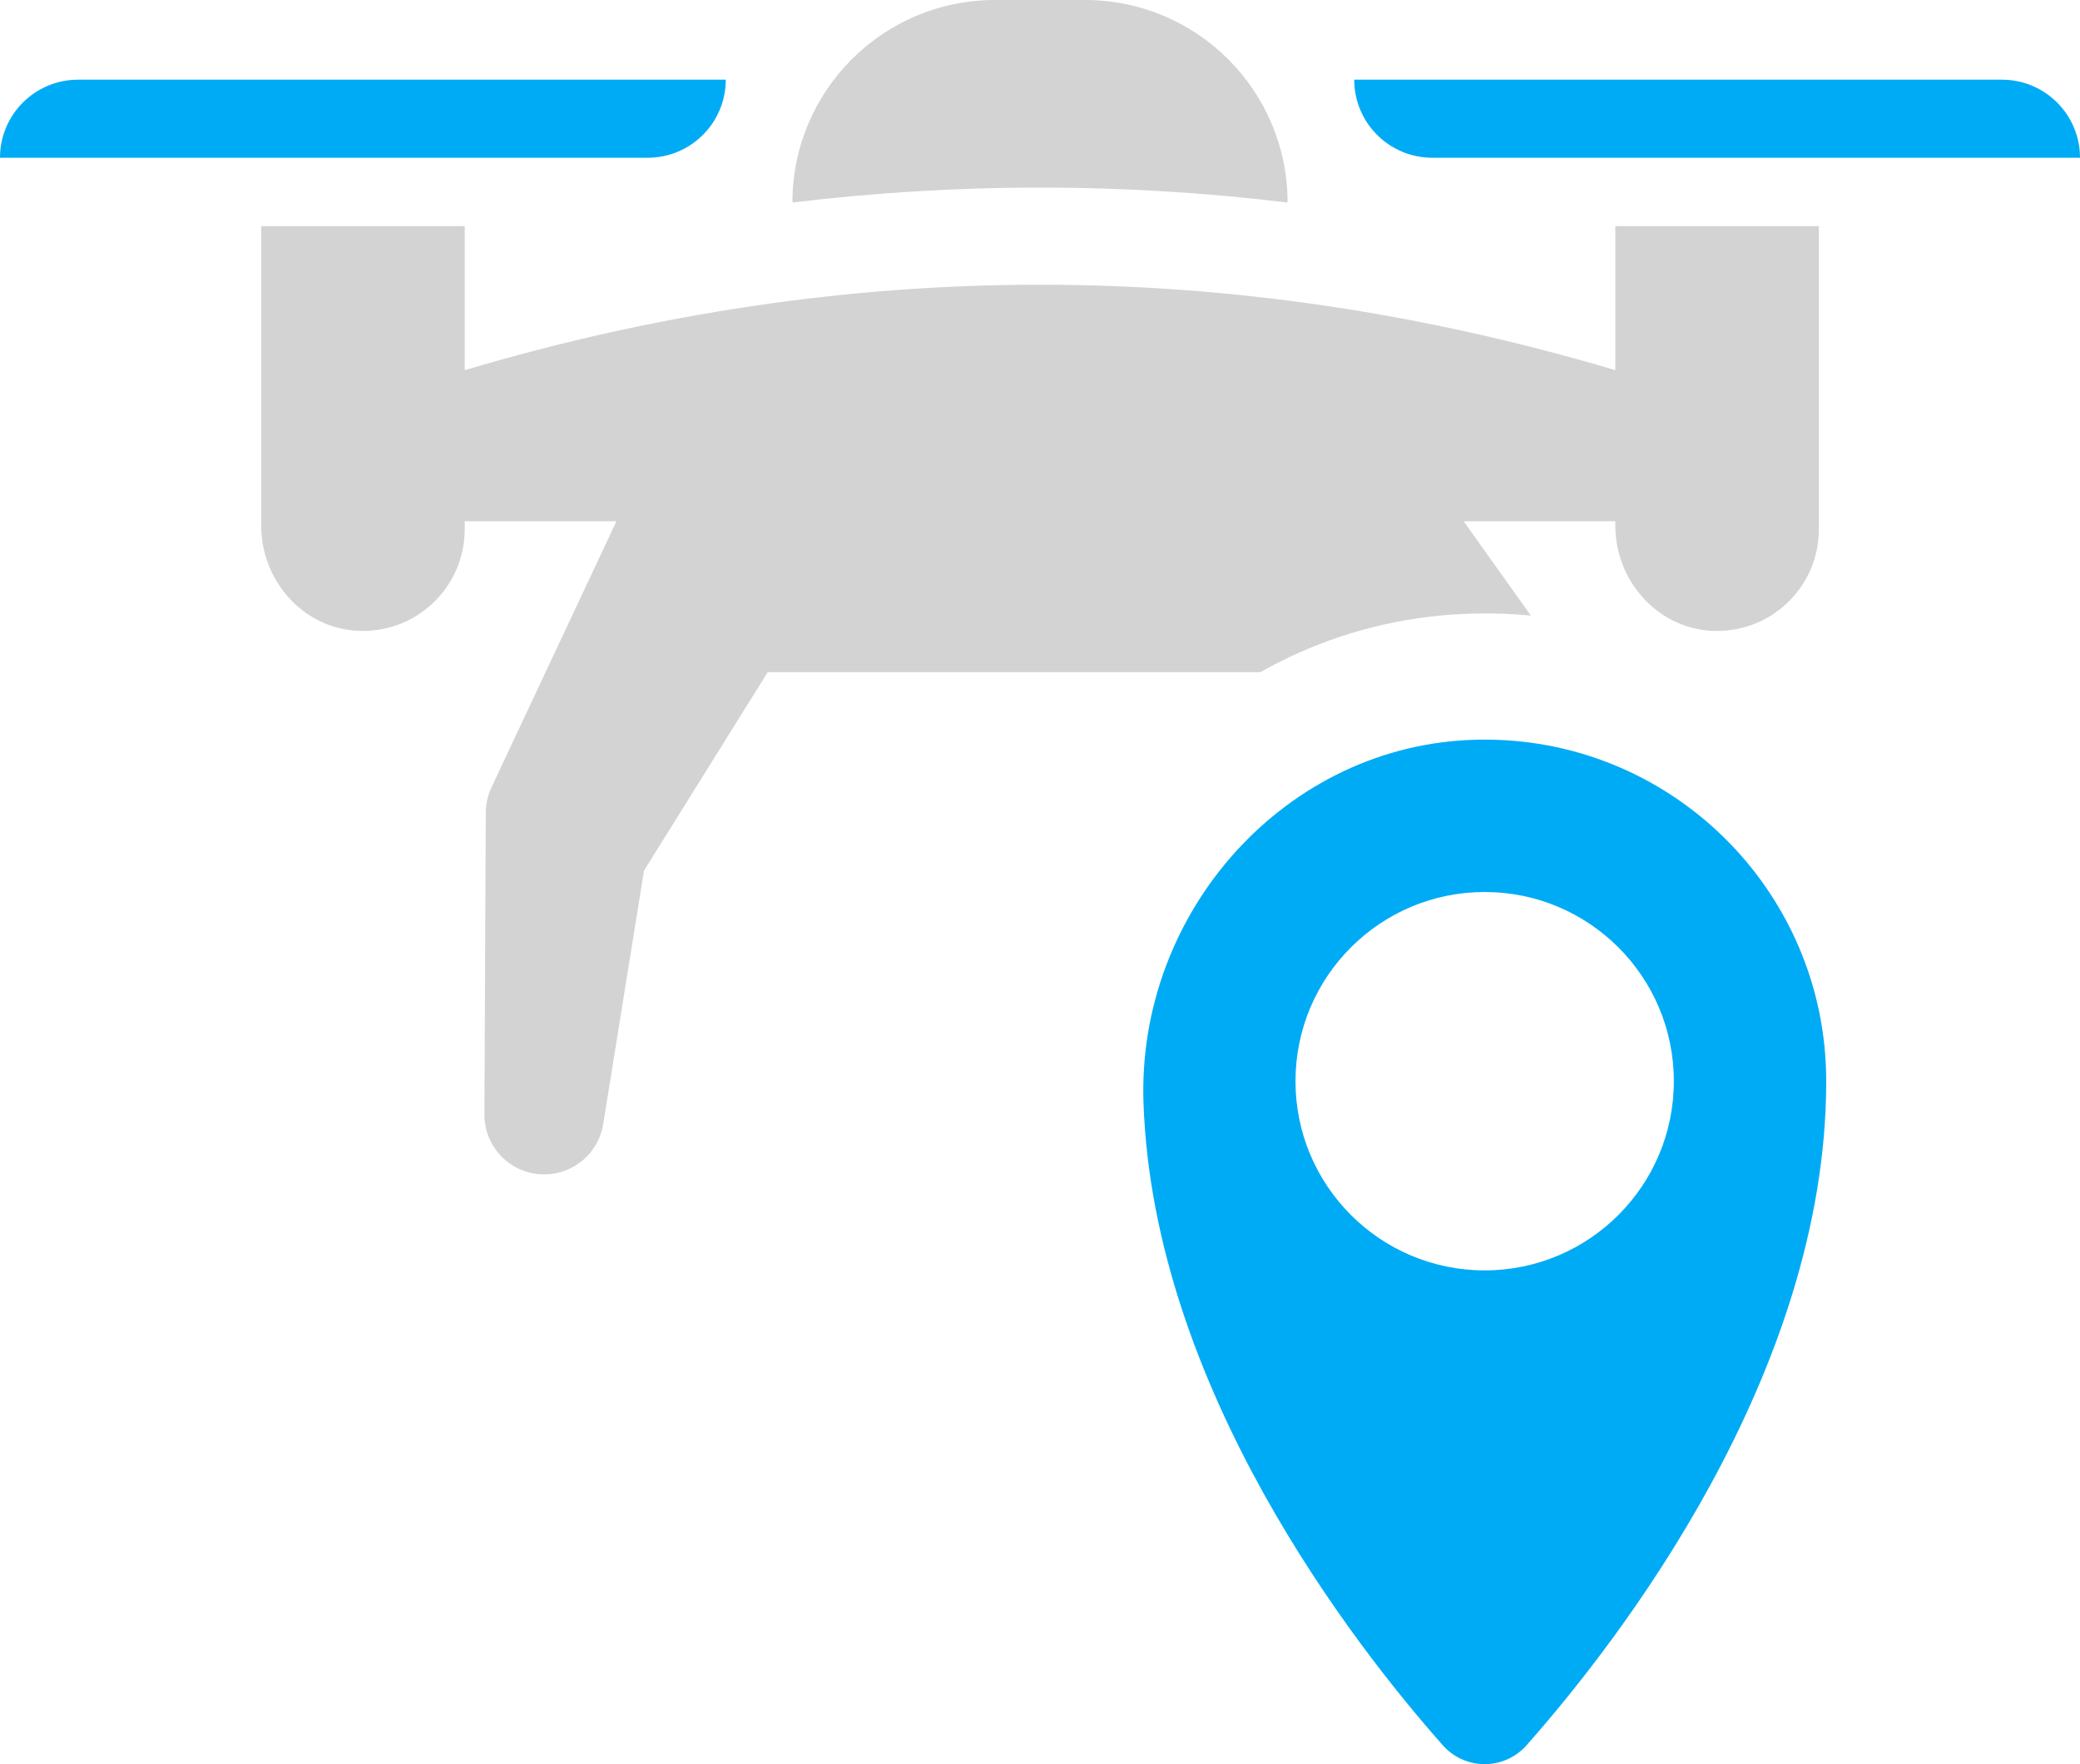 <?xml version='1.0' encoding='utf-8'?>
<svg xmlns="http://www.w3.org/2000/svg" id="Layer_2" data-name="Layer 2" viewBox="0 0 123.773 104.967">
  <g id="Color" fill="#00ABF6">
    <path d="M87.911,44.012c-11.384.239-20.261,10.236-19.866,21.616.588,16.94,12.512,32.23,17.806,38.213,1.328,1.501,3.662,1.503,4.99.002,5.428-6.133,17.831-22.057,17.831-39.511,0-11.37-9.337-20.56-20.761-20.32ZM88.347,75.589c-6.217,0-11.257-5.04-11.257-11.257s5.04-11.257,11.257-11.257,11.257,5.04,11.257,11.257-5.04,11.257-11.257,11.257Z" />
    <path d="M43.187,4.741H4.644C2.079,4.741,0,6.821,0,9.386h38.543c2.565,0,4.645-2.079,4.645-4.645Z" />
    <path d="M85.23,9.386h38.543c0-2.565-2.079-4.645-4.645-4.645h-38.543c0,2.565,2.079,4.645,4.644,4.645Z" />
  </g>
  <g id="Grey" fill="#D3D3D3">
    <path d="M76.619,12.051h0c0-6.656-5.396-12.051-12.051-12.051h-5.363c-6.656,0-12.051,5.395-12.051,12.051h0c9.817-1.187,19.649-1.187,29.466,0Z" />
    <path d="M77.246,38.858c3.278-1.464,6.838-2.277,10.506-2.351,1.122-.027,2.244.014,3.345.121l-4.003-5.616h9.028v.263c0,3.227,2.435,6.044,5.655,6.253,3.527.229,6.457-2.559,6.457-6.039V13.453h-12.111v8.571c-22.825-6.778-45.644-6.778-68.469,0v-8.571h-12.111v17.828c0,3.224,2.432,6.039,5.649,6.247,3.527.229,6.462-2.559,6.462-6.039v-.477h9.028l-7.438,15.841c-.22.468-.335.979-.337,1.496l-.081,17.957c-.009,1.971,1.586,3.573,3.557,3.573,1.746,0,3.234-1.268,3.512-2.992l2.427-15.084,7.362-11.809h29.314c.732-.41,1.485-.793,2.25-1.135Z" />
  </g>
</svg>